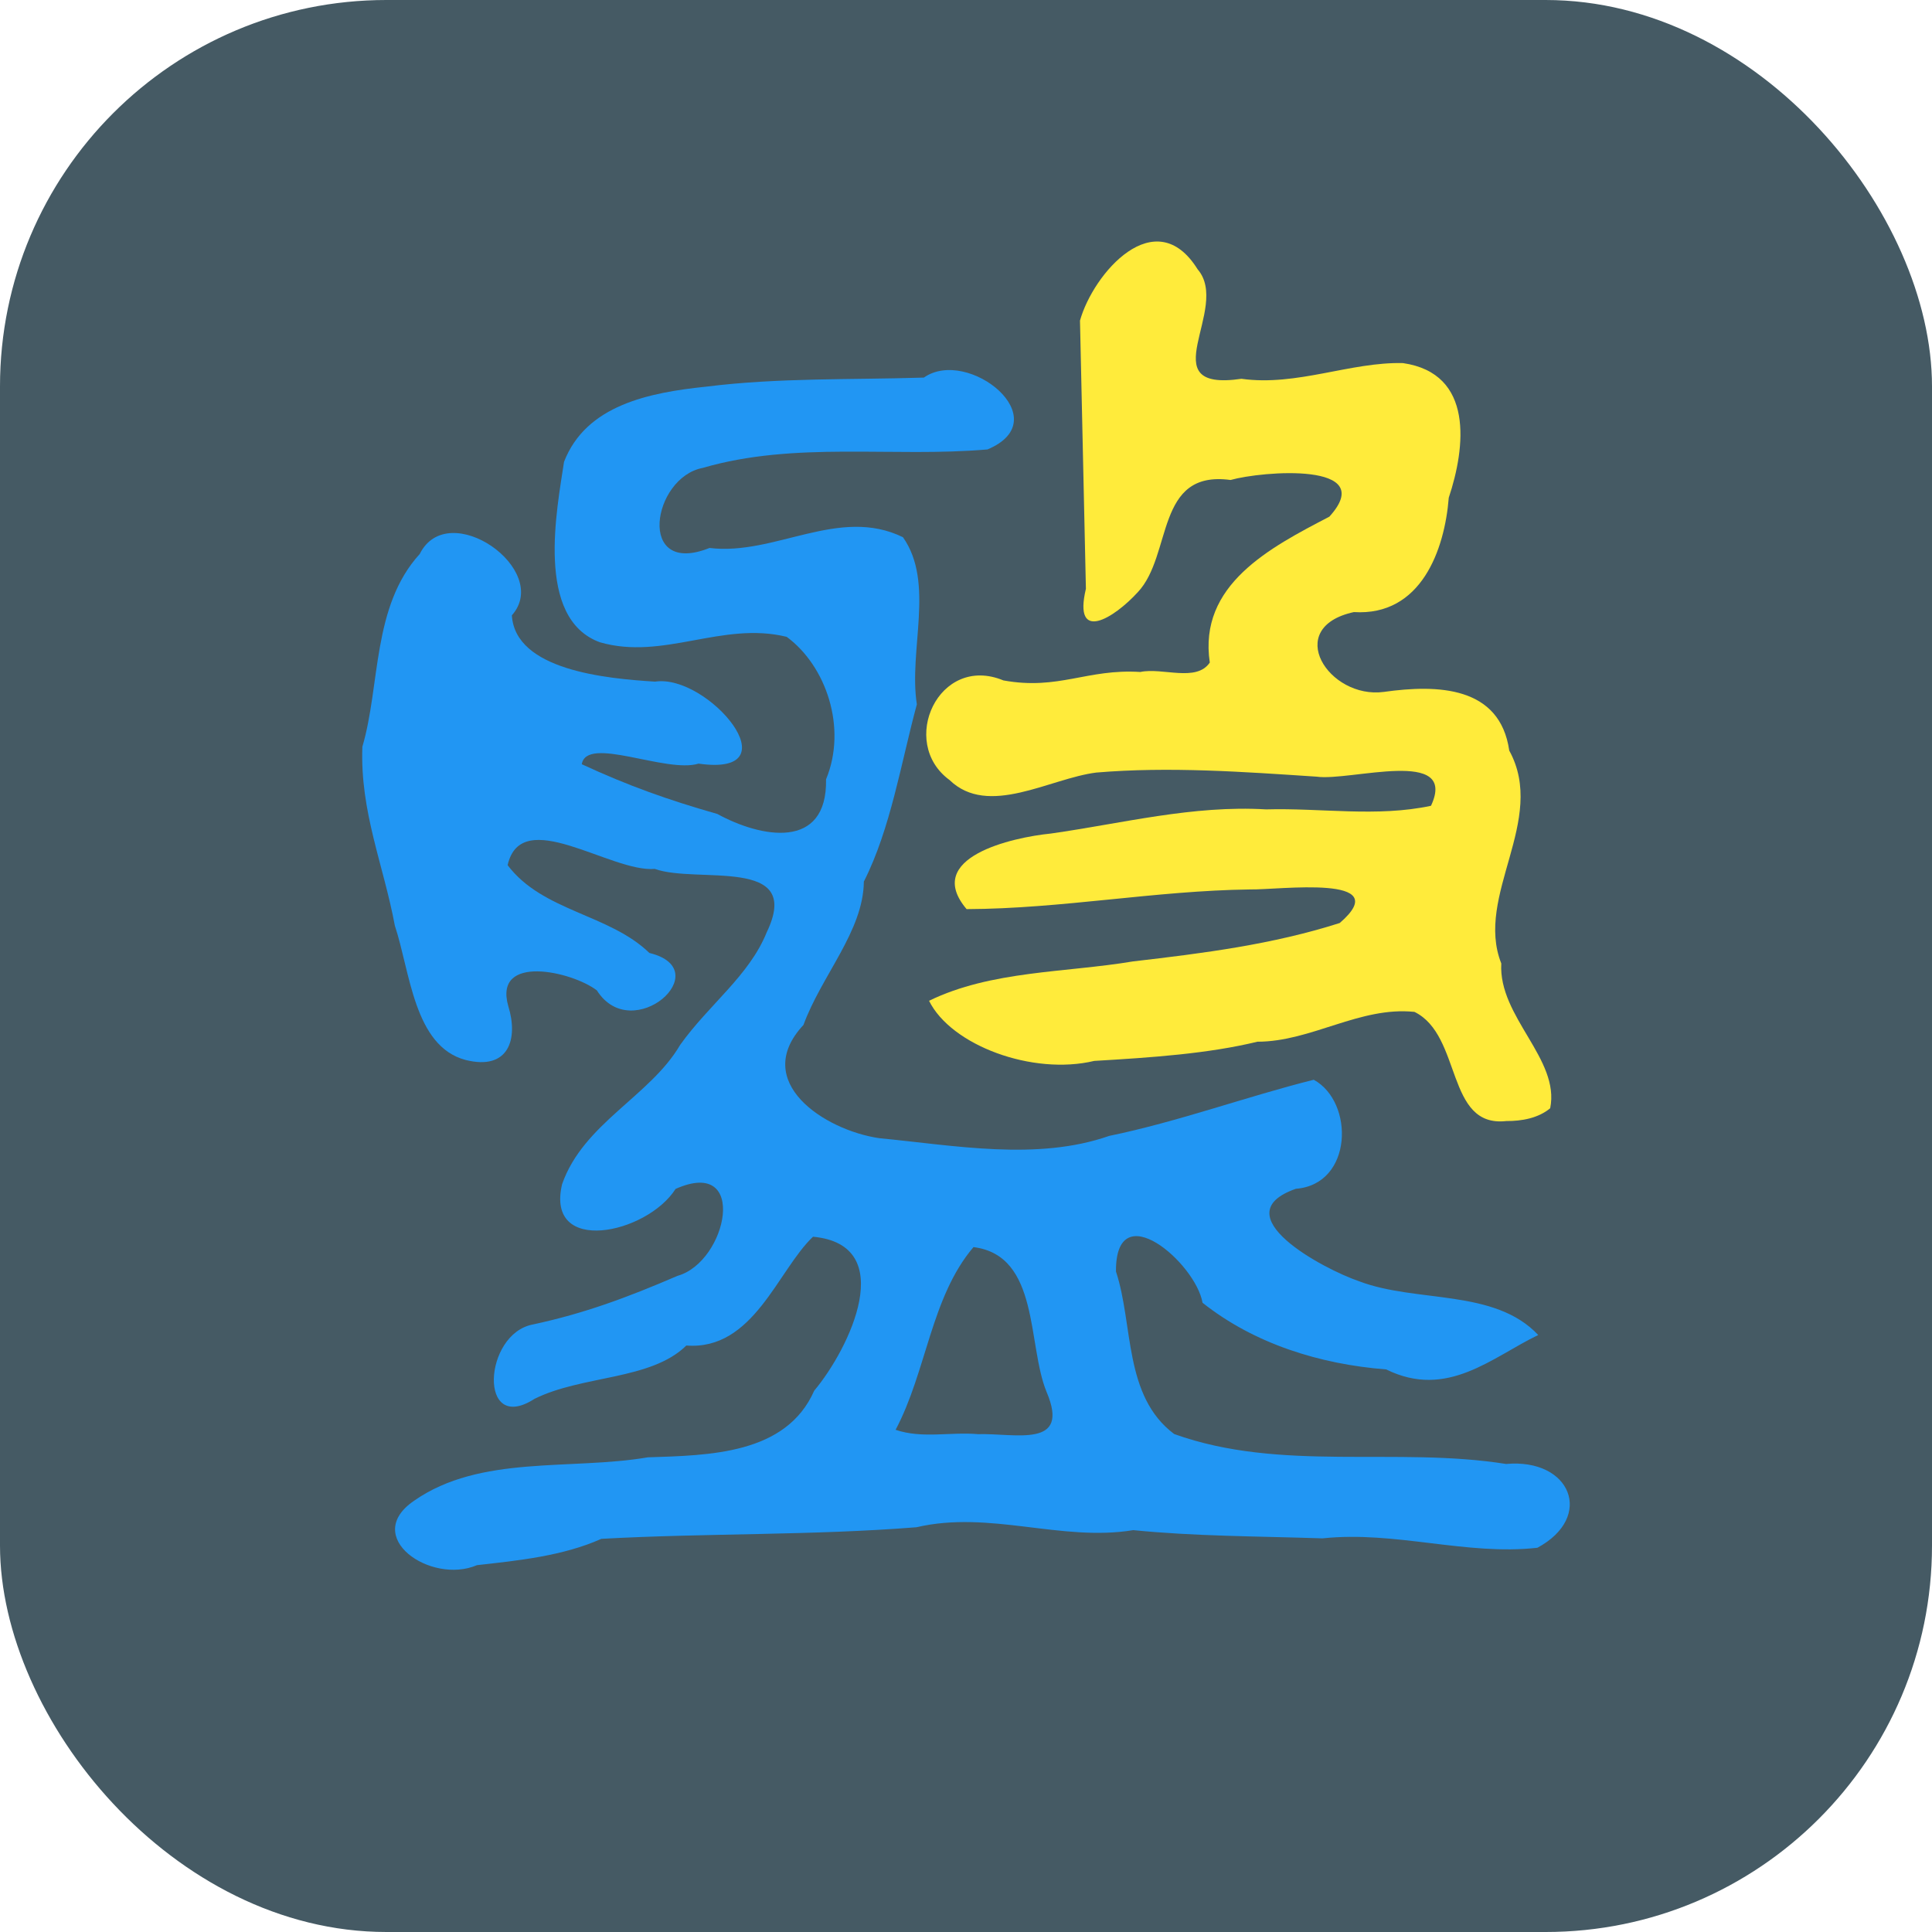 <svg xmlns="http://www.w3.org/2000/svg" width="16" height="16" version="1.1"><defs>
<linearGradient id="ucPurpleBlue" x1="0%" y1="0%" x2="100%" y2="100%">
  <stop offset="0%" style="stop-color:#B794F4;stop-opacity:1"/>
  <stop offset="100%" style="stop-color:#4299E1;stop-opacity:1"/>
</linearGradient>
</defs>
 <rect style="fill:#455a64" width="16" height="16" x="0" y="0" rx="3.2" ry="3.2"/>
 <path style="fill:#ffeb3b" d="M 12.475,9.284 C 11.971,9.341 12.111,8.575 11.714,8.38 11.261,8.333 10.86,8.627 10.413,8.627 10.006,8.726 9.539,8.758 9.062,8.786 8.552,8.908 7.877,8.658 7.694,8.288 8.21,8.037 8.822,8.056 9.383,7.962 9.969,7.894 10.537,7.822 11.095,7.644 11.568,7.236 10.588,7.371 10.351,7.366 9.566,7.376 8.792,7.526 8.005,7.529 7.642,7.101 8.382,6.935 8.703,6.903 9.295,6.819 9.879,6.667 10.485,6.703 10.938,6.69 11.406,6.769 11.851,6.673 12.078,6.185 11.182,6.472 10.904,6.432 10.298,6.392 9.684,6.347 9.079,6.398 8.694,6.446 8.185,6.771 7.864,6.46 7.438,6.149 7.774,5.413 8.31,5.635 8.769,5.718 9,5.537 9.444,5.565 9.628,5.526 9.907,5.652 10.019,5.487 9.923,4.844 10.515,4.536 11.009,4.279 11.424,3.823 10.453,3.901 10.191,3.975 9.565,3.89 9.712,4.596 9.423,4.904 9.225,5.121 8.885,5.33 8.993,4.876 8.977,4.136 8.96,3.395 8.944,2.655 9.053,2.265 9.568,1.668 9.918,2.23 10.199,2.554 9.515,3.249 10.281,3.137 10.74,3.201 11.183,2.996 11.619,3.007 12.209,3.093 12.137,3.705 11.998,4.122 11.964,4.552 11.77,5.104 11.212,5.069 10.622,5.198 11.004,5.792 11.461,5.73 11.909,5.667 12.422,5.683 12.499,6.216 12.816,6.793 12.21,7.416 12.433,7.979 12.408,8.422 12.921,8.77 12.838,9.178 12.74,9.26 12.602,9.285 12.475,9.284 Z"/>
 <path style="fill:#2196f3" d="M 3.95,12.962 C 3.567,13.126 2.99,12.727 3.43,12.428 3.977,12.046 4.727,12.178 5.365,12.069 5.872,12.052 6.51,12.046 6.743,11.517 7.036,11.168 7.448,10.309 6.733,10.242 6.441,10.519 6.24,11.186 5.684,11.143 5.39,11.432 4.823,11.387 4.426,11.585 3.958,11.886 4.002,11.047 4.412,10.969 4.84,10.877 5.193,10.746 5.611,10.566 6.024,10.45 6.202,9.576 5.595,9.846 5.356,10.221 4.515,10.399 4.655,9.807 4.831,9.303 5.386,9.077 5.633,8.653 5.873,8.317 6.205,8.08 6.35,7.72 6.655,7.086 5.774,7.322 5.423,7.196 5.058,7.227 4.317,6.663 4.204,7.165 4.494,7.549 5.045,7.569 5.378,7.892 5.95,8.031 5.236,8.665 4.943,8.202 4.738,8.045 4.086,7.896 4.209,8.331 4.294,8.602 4.215,8.869 3.855,8.778 3.428,8.664 3.397,8.047 3.27,7.666 3.176,7.161 2.981,6.723 3.001,6.184 3.151,5.675 3.08,5.022 3.476,4.588 3.712,4.114 4.573,4.719 4.239,5.096 4.267,5.55 5.019,5.62 5.425,5.645 5.863,5.578 6.585,6.438 5.785,6.324 5.516,6.407 4.858,6.088 4.818,6.329 5.205,6.508 5.531,6.624 5.941,6.741 6.299,6.937 6.852,7.046 6.841,6.454 7.018,6.026 6.84,5.513 6.515,5.274 5.98,5.143 5.495,5.471 4.968,5.319 4.429,5.122 4.613,4.214 4.671,3.825 4.853,3.354 5.377,3.251 5.849,3.202 6.447,3.127 7.05,3.146 7.651,3.127 8.016,2.87 8.769,3.474 8.178,3.722 7.395,3.79 6.583,3.652 5.82,3.875 5.4,3.954 5.268,4.781 5.876,4.538 6.417,4.604 6.948,4.19 7.478,4.449 7.744,4.828 7.523,5.383 7.593,5.833 7.463,6.312 7.376,6.864 7.154,7.301 7.15,7.711 6.804,8.078 6.654,8.488 6.215,8.959 6.828,9.36 7.282,9.426 7.906,9.486 8.588,9.616 9.186,9.407 9.759,9.289 10.331,9.079 10.88,8.942 11.218,9.127 11.205,9.808 10.732,9.845 10.117,10.06 10.959,10.51 11.256,10.611 11.732,10.792 12.377,10.67 12.739,11.056 12.359,11.238 11.986,11.591 11.48,11.341 10.93,11.298 10.388,11.129 9.959,10.789 9.901,10.457 9.237,9.886 9.242,10.53 9.388,10.973 9.304,11.561 9.724,11.876 10.607,12.193 11.563,11.979 12.473,12.124 13.008,12.075 13.207,12.562 12.732,12.818 12.141,12.884 11.557,12.676 10.953,12.74 10.4,12.722 9.898,12.723 9.385,12.672 8.789,12.77 8.197,12.506 7.59,12.648 6.722,12.717 5.849,12.696 4.98,12.744 4.663,12.886 4.291,12.924 3.95,12.962 Z M 8.099,11.877 C 8.408,11.868 8.867,11.999 8.668,11.529 8.506,11.14 8.613,10.397 8.062,10.328 7.71,10.741 7.674,11.357 7.417,11.841 7.637,11.916 7.872,11.857 8.099,11.877 Z"/>
</svg>
